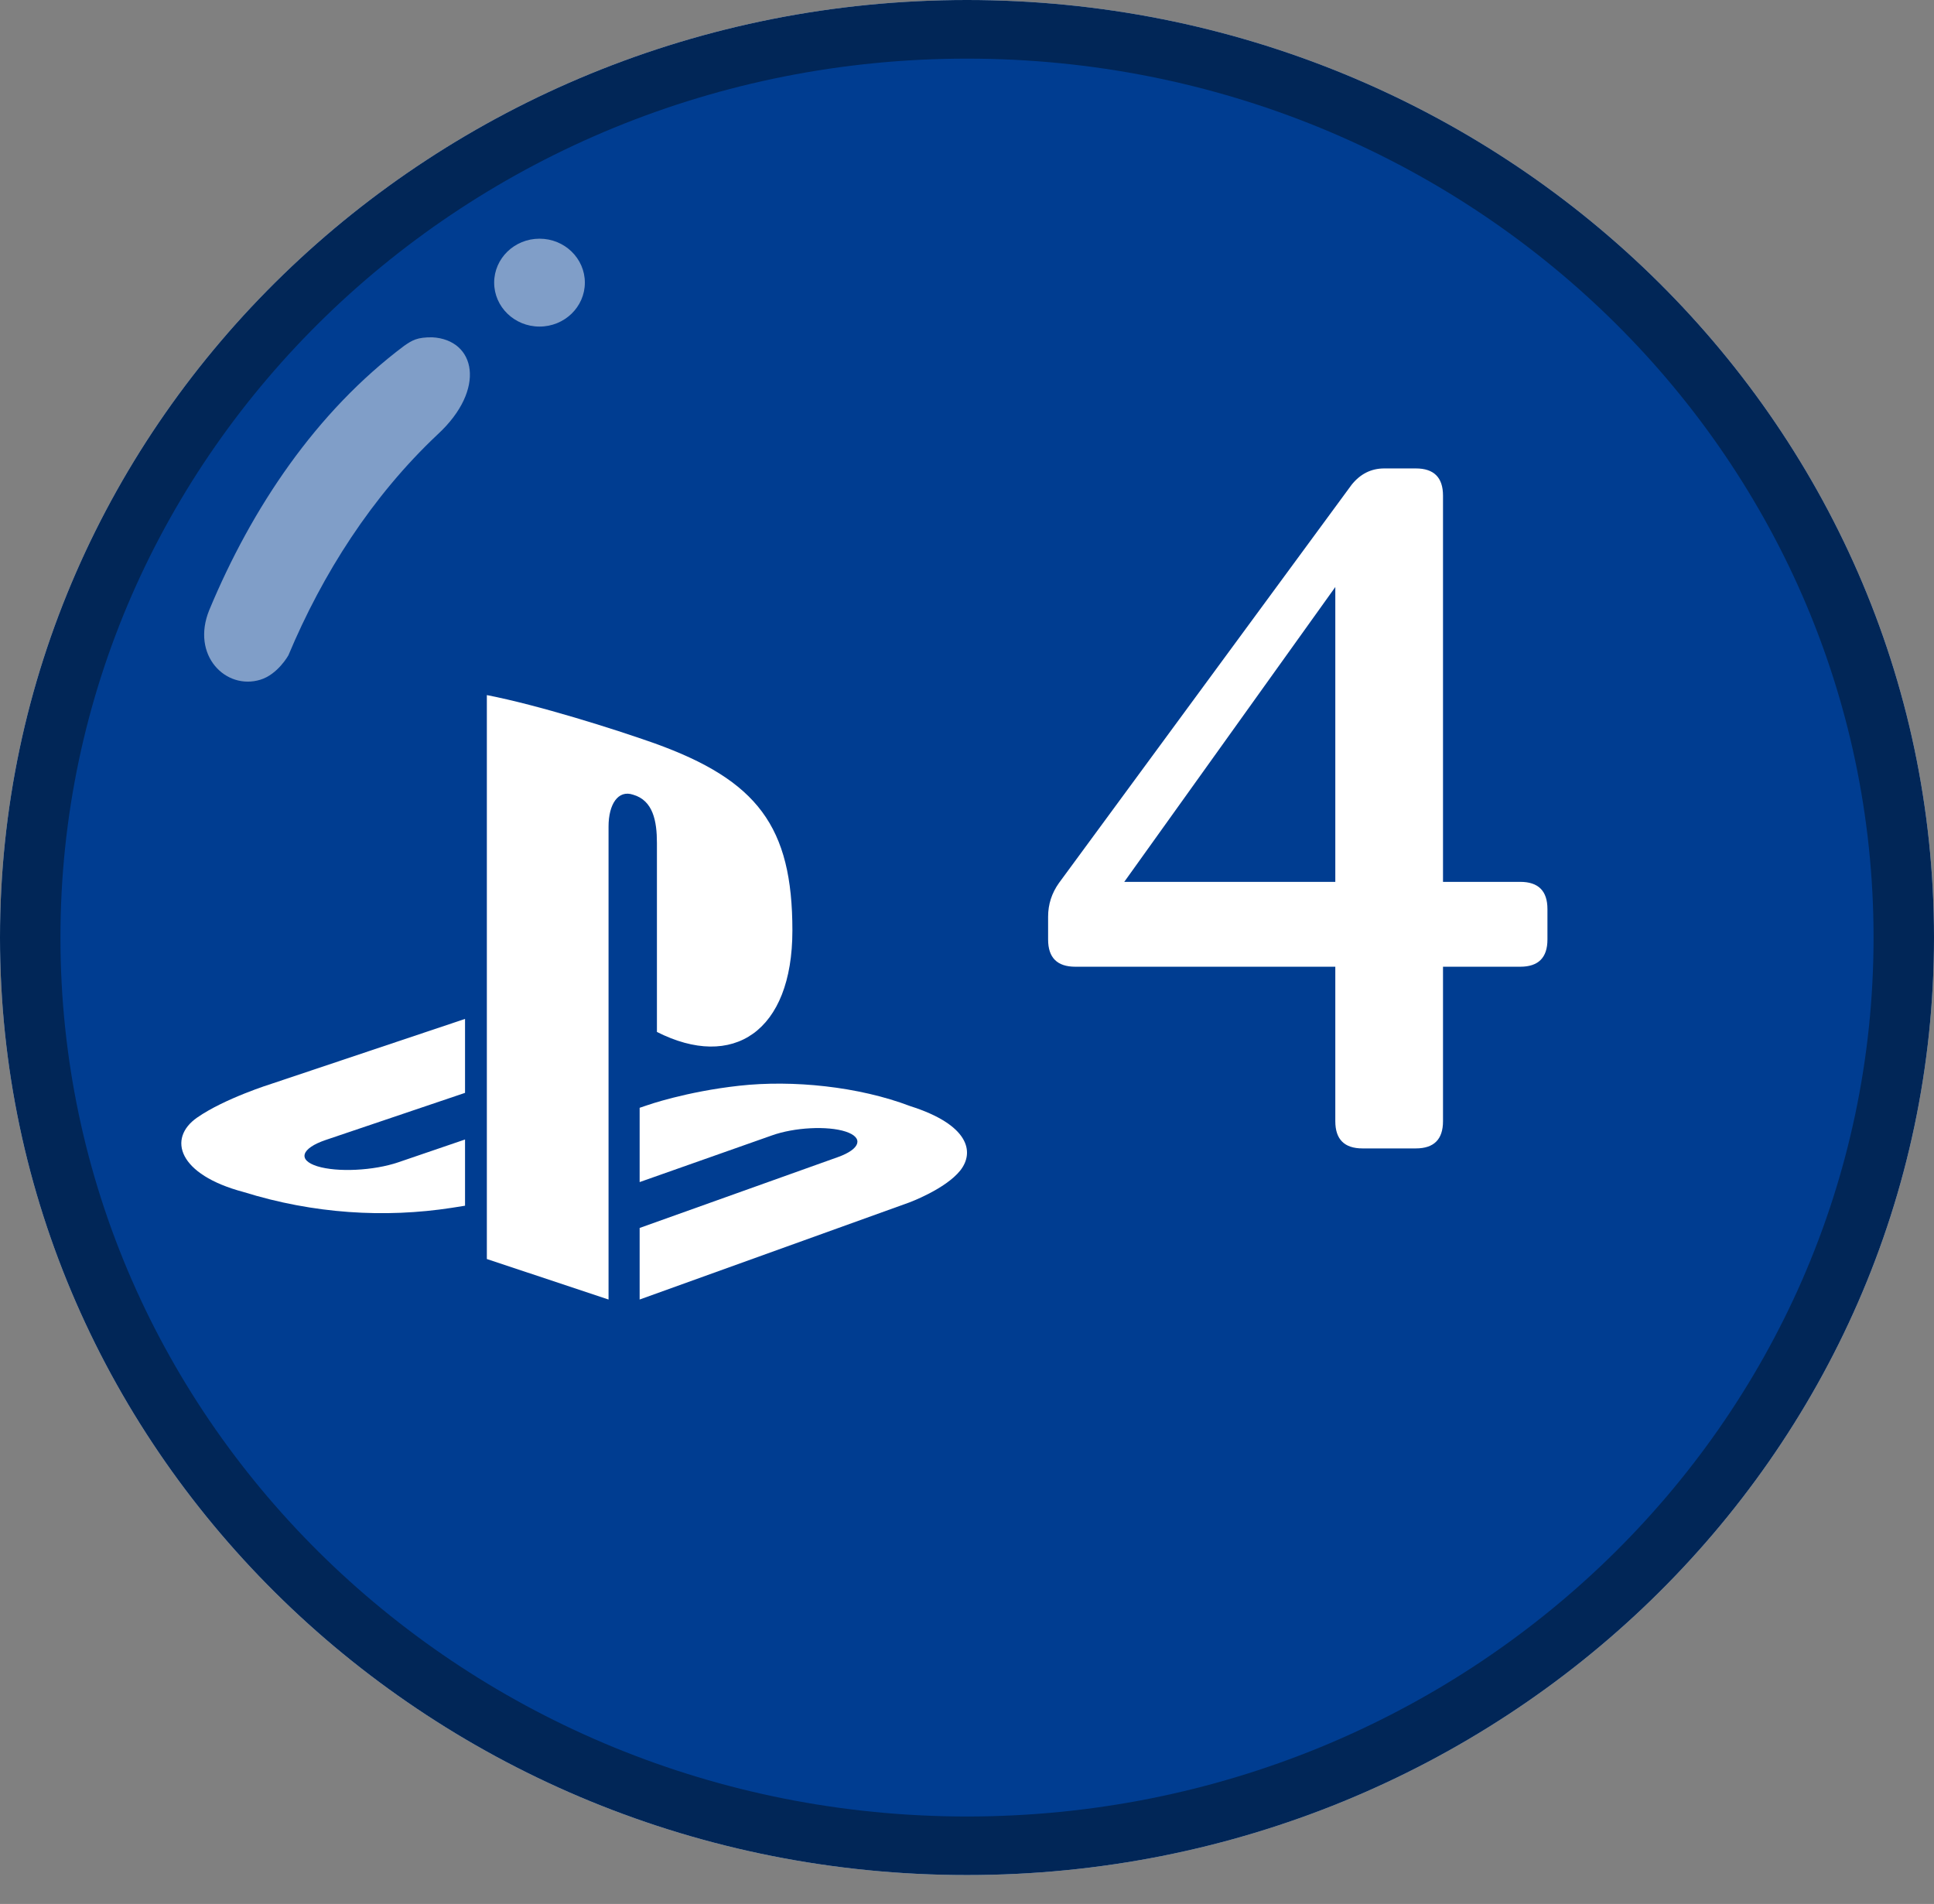 <svg width="64" height="63" viewBox="0 0 64 63" fill="none" xmlns="http://www.w3.org/2000/svg">
<rect x="0" y="0" width="64" height="63" fill="#808080" stroke="none"/>
<path fill-rule="evenodd" clip-rule="evenodd" d="M32 62.044C49.673 62.044 64 48.155 64 31.022C64 13.889 49.673 0 32 0C14.327 0 -3.8147e-06 13.889 -3.8147e-06 31.022C-3.8147e-06 48.155 14.327 62.044 32 62.044Z" fill="#C9D7E9"/>
<path fill-rule="evenodd" clip-rule="evenodd" d="M32 62.044C49.673 62.044 64 48.155 64 31.022C64 13.889 49.673 0 32 0C14.327 0 1.90735e-05 13.889 1.90735e-05 31.022C1.90735e-05 48.155 14.327 62.044 32 62.044Z" fill="#012657"/>
<path fill-rule="evenodd" clip-rule="evenodd" d="M32 60.106C48.568 60.106 62 47.085 62 31.023C62 14.961 48.568 1.94 32 1.94C15.431 1.94 2 14.961 2 31.023C2 47.085 15.431 60.106 32 60.106Z" fill="#003D91"/>
<path fill-rule="evenodd" clip-rule="evenodd" d="M16.111 23L16.111 41.66L20.138 43V27.349C20.138 26.616 20.452 26.126 20.951 26.296C21.61 26.486 21.739 27.163 21.739 27.896V34.146C24.247 35.416 26.222 34.146 26.222 30.789C26.222 27.349 25.067 25.821 21.656 24.594C20.317 24.121 17.822 23.332 16.111 23" fill="white"/>
<path fill-rule="evenodd" clip-rule="evenodd" d="M21.167 40.632L27.732 38.286C28.475 38.02 28.59 37.643 27.987 37.444C27.381 37.246 26.285 37.304 25.541 37.571L21.167 39.114V36.656L21.419 36.571C21.419 36.571 22.683 36.123 24.461 35.926C26.238 35.729 28.415 35.951 30.123 36.601C32.049 37.212 32.266 38.11 31.778 38.729C31.287 39.347 30.088 39.789 30.088 39.789L21.167 43V40.632" fill="white"/>
<path fill-rule="evenodd" clip-rule="evenodd" d="M8.061 39.443C5.896 38.869 5.535 37.671 6.52 36.982C7.434 36.344 8.983 35.862 8.983 35.862L15.389 33.715V36.162L10.78 37.72C9.964 37.997 9.84 38.385 10.501 38.591C11.164 38.796 12.363 38.737 13.178 38.46L15.389 37.705V39.896C15.248 39.92 15.091 39.943 14.948 39.966C12.735 40.307 10.38 40.166 8.061 39.443" fill="white"/>
<g opacity="0.5">
<path fill-rule="evenodd" clip-rule="evenodd" d="M17.854 10.806C18.682 10.806 19.354 10.155 19.354 9.352C19.354 8.549 18.682 7.898 17.854 7.898C17.025 7.898 16.353 8.549 16.353 9.352C16.353 10.155 17.025 10.806 17.854 10.806Z" fill="white"/>
<path d="M14.304 11.161C15.744 11.239 16.104 12.879 14.484 14.373C12.304 16.425 10.674 18.988 9.544 21.683C9.544 21.683 9.194 22.316 8.614 22.492C7.474 22.84 6.314 21.689 6.924 20.188C8.334 16.798 10.464 13.626 13.374 11.443C13.644 11.257 13.804 11.157 14.304 11.161Z" fill="white"/>
</g>
<path d="M50.308 29.18C50.908 29.18 51.208 29.48 51.208 30.08V31.088C51.208 31.688 50.908 31.988 50.308 31.988H47.752V37.1C47.752 37.7 47.452 38 46.852 38H45.088C44.488 38 44.188 37.7 44.188 37.1V31.988H35.584C34.984 31.988 34.684 31.688 34.684 31.088V30.332C34.684 29.924 34.804 29.552 35.044 29.216L44.728 16.04C45.016 15.68 45.376 15.5 45.808 15.5H46.852C47.452 15.5 47.752 15.8 47.752 16.4V29.18H50.308ZM37.204 29.18H44.188V19.424L37.204 29.18Z" fill="white"/>
</svg>

